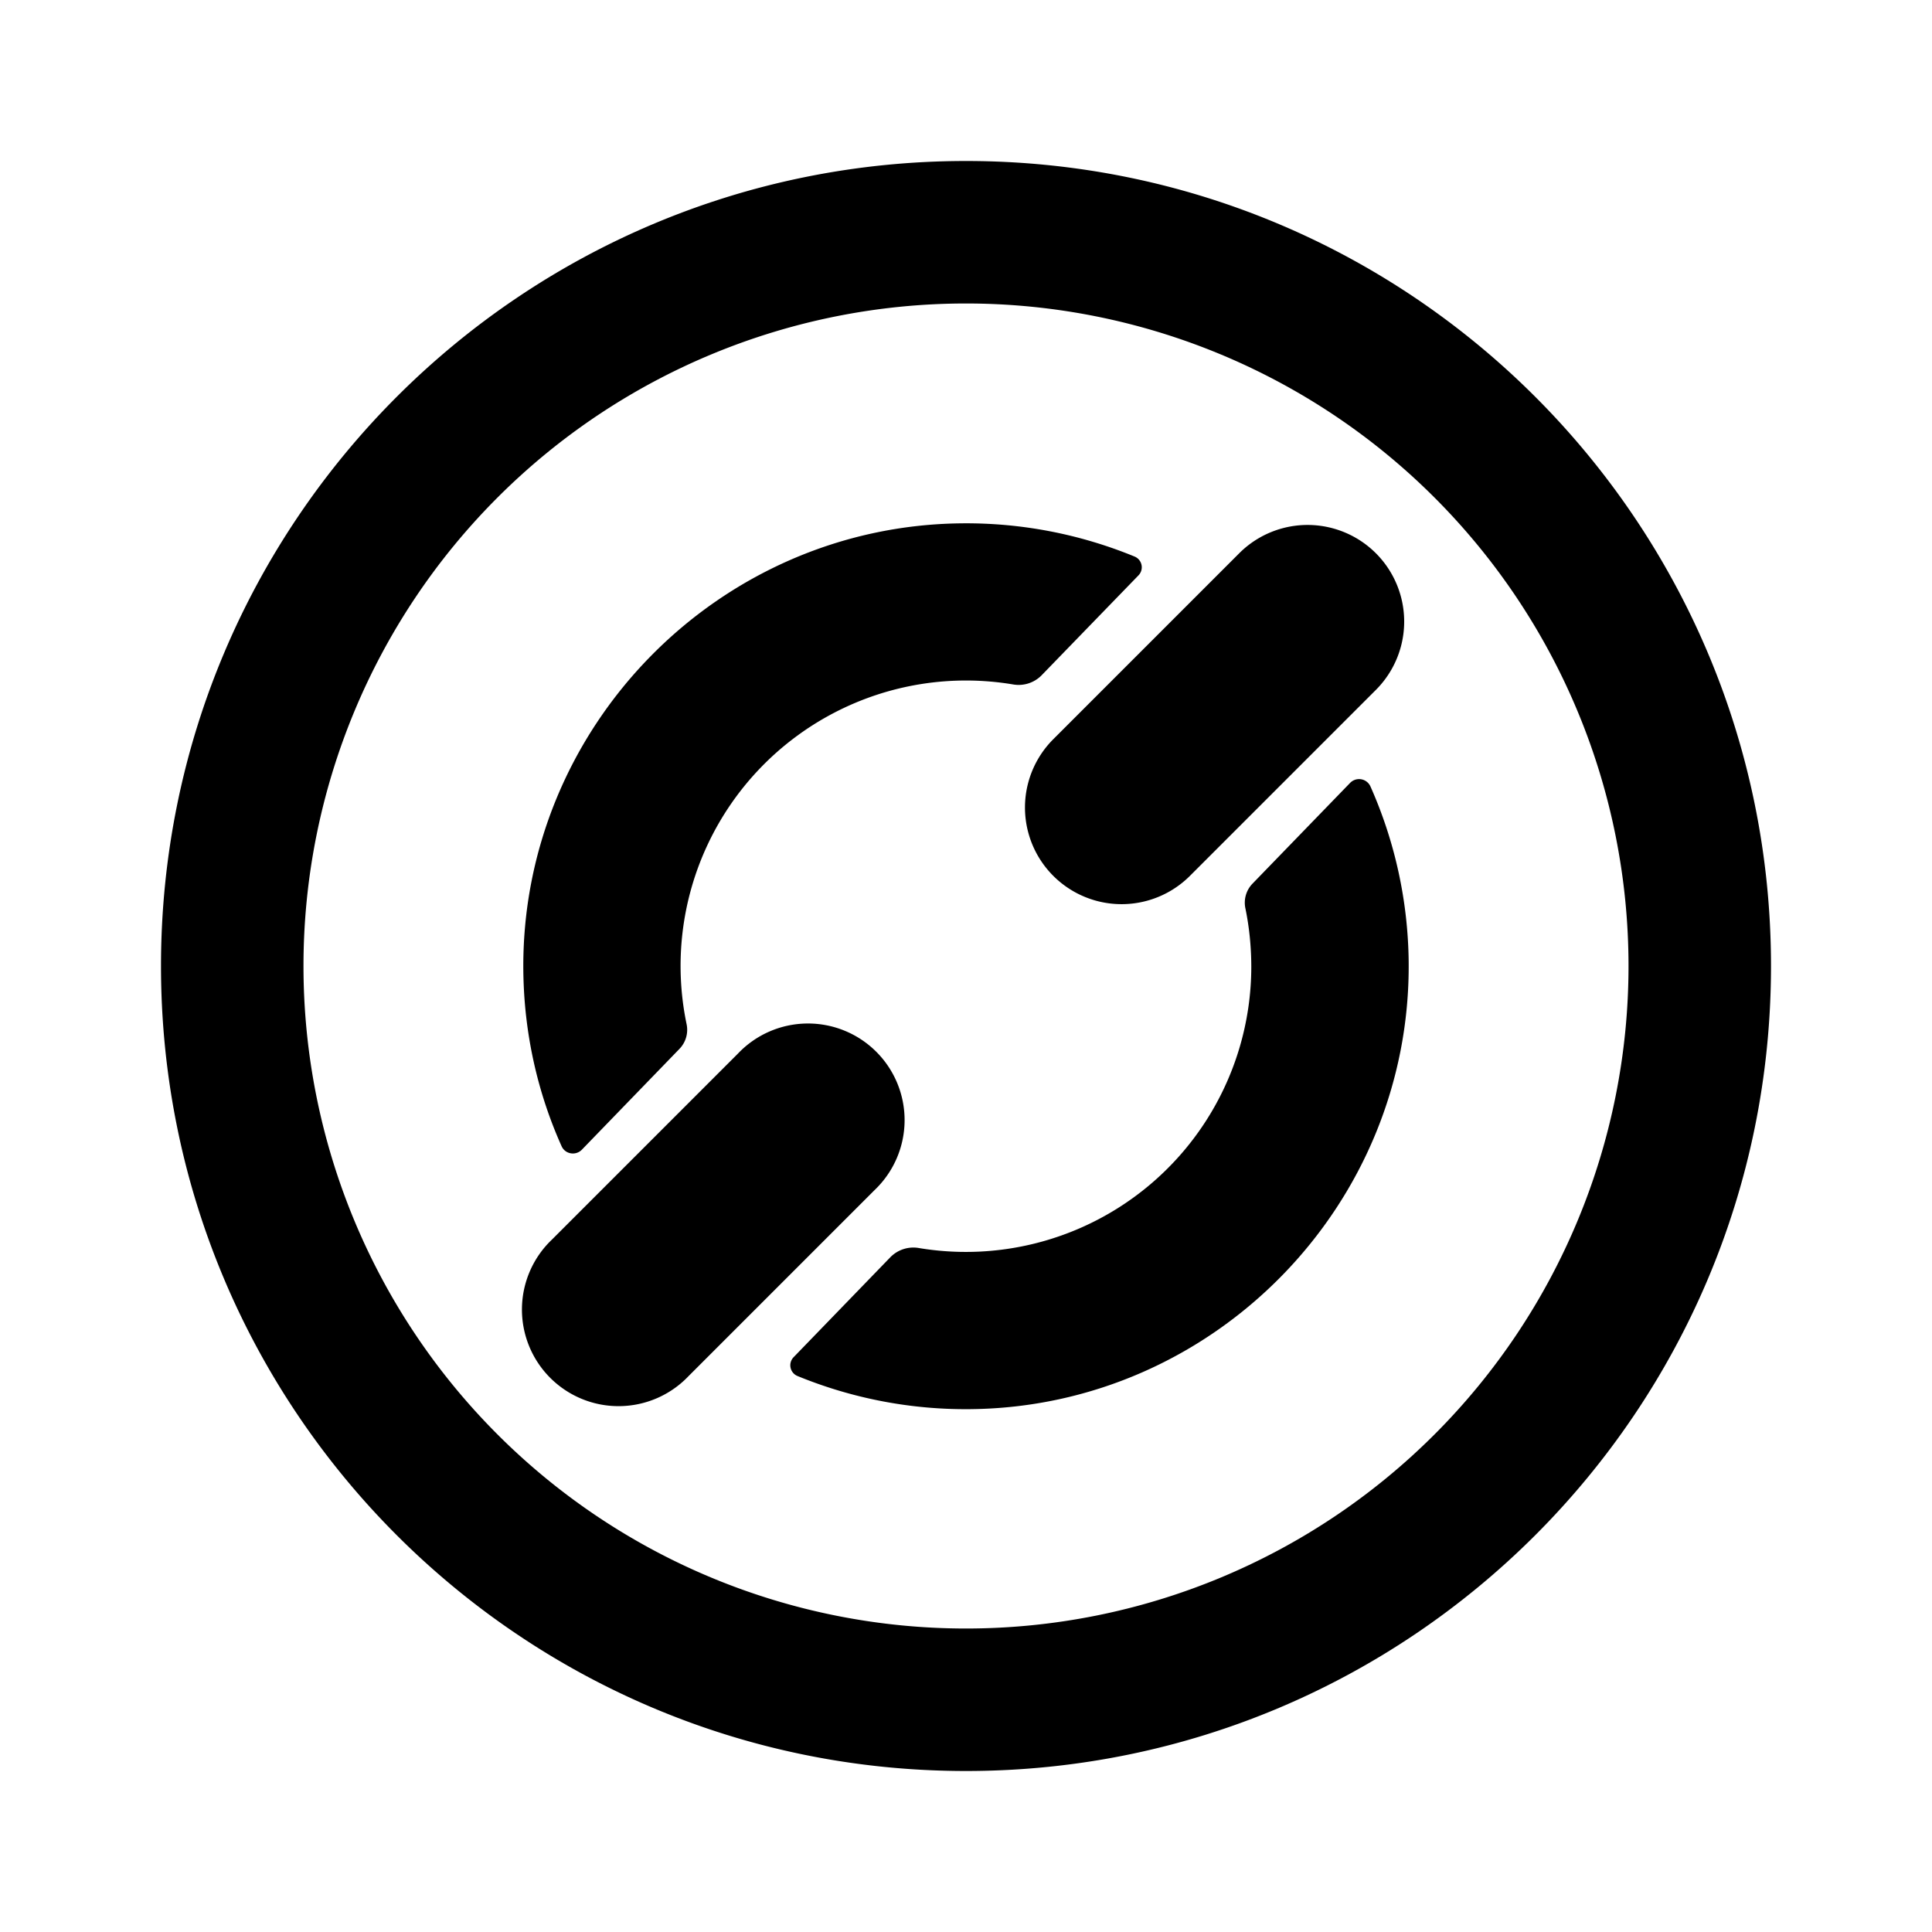 <svg xmlns="http://www.w3.org/2000/svg" xmlns:xlink="http://www.w3.org/1999/xlink" width="24" height="24" viewBox="0 0 24 24"><path fill="currentColor" d="M12 2C6.477 2 2 6.477 2 12s4.477 10 10 10s10-4.477 10-10S17.523 2 12 2m0 18.23a8.23 8.23 0 1 1 0-16.46a8.23 8.23 0 0 1 0 16.46"/><path fill="currentColor" d="M11.945 6.501c-3.025.03-5.478 2.537-5.444 5.562c.009.774.177 1.51.475 2.175c.044.1.176.122.252.044L8.44 13.03a.34.34 0 0 0 .089-.308a3.545 3.545 0 0 1 4.06-4.219a.4.4 0 0 0 .348-.112l1.206-1.244a.144.144 0 0 0-.048-.233a5.5 5.5 0 0 0-2.15-.413m.11 11.004c3.025-.03 5.477-2.536 5.444-5.562a5.5 5.5 0 0 0-.475-2.174a.155.155 0 0 0-.252-.044l-1.212 1.251a.34.34 0 0 0-.089.309q.072.35.073.721a3.545 3.545 0 0 1-4.132 3.497a.4.4 0 0 0-.35.113L9.858 16.86a.144.144 0 0 0 .048.233a5.5 5.5 0 0 0 2.15.412m-2.889-4.417l-2.31 2.31a1.2 1.2 0 1 0 1.697 1.696l2.31-2.31a1.2 1.2 0 1 0-1.697-1.696m6.227-6.215l-2.31 2.31a1.2 1.2 0 0 0 1.698 1.697l2.31-2.31a1.2 1.2 0 1 0-1.698-1.697"/></svg>